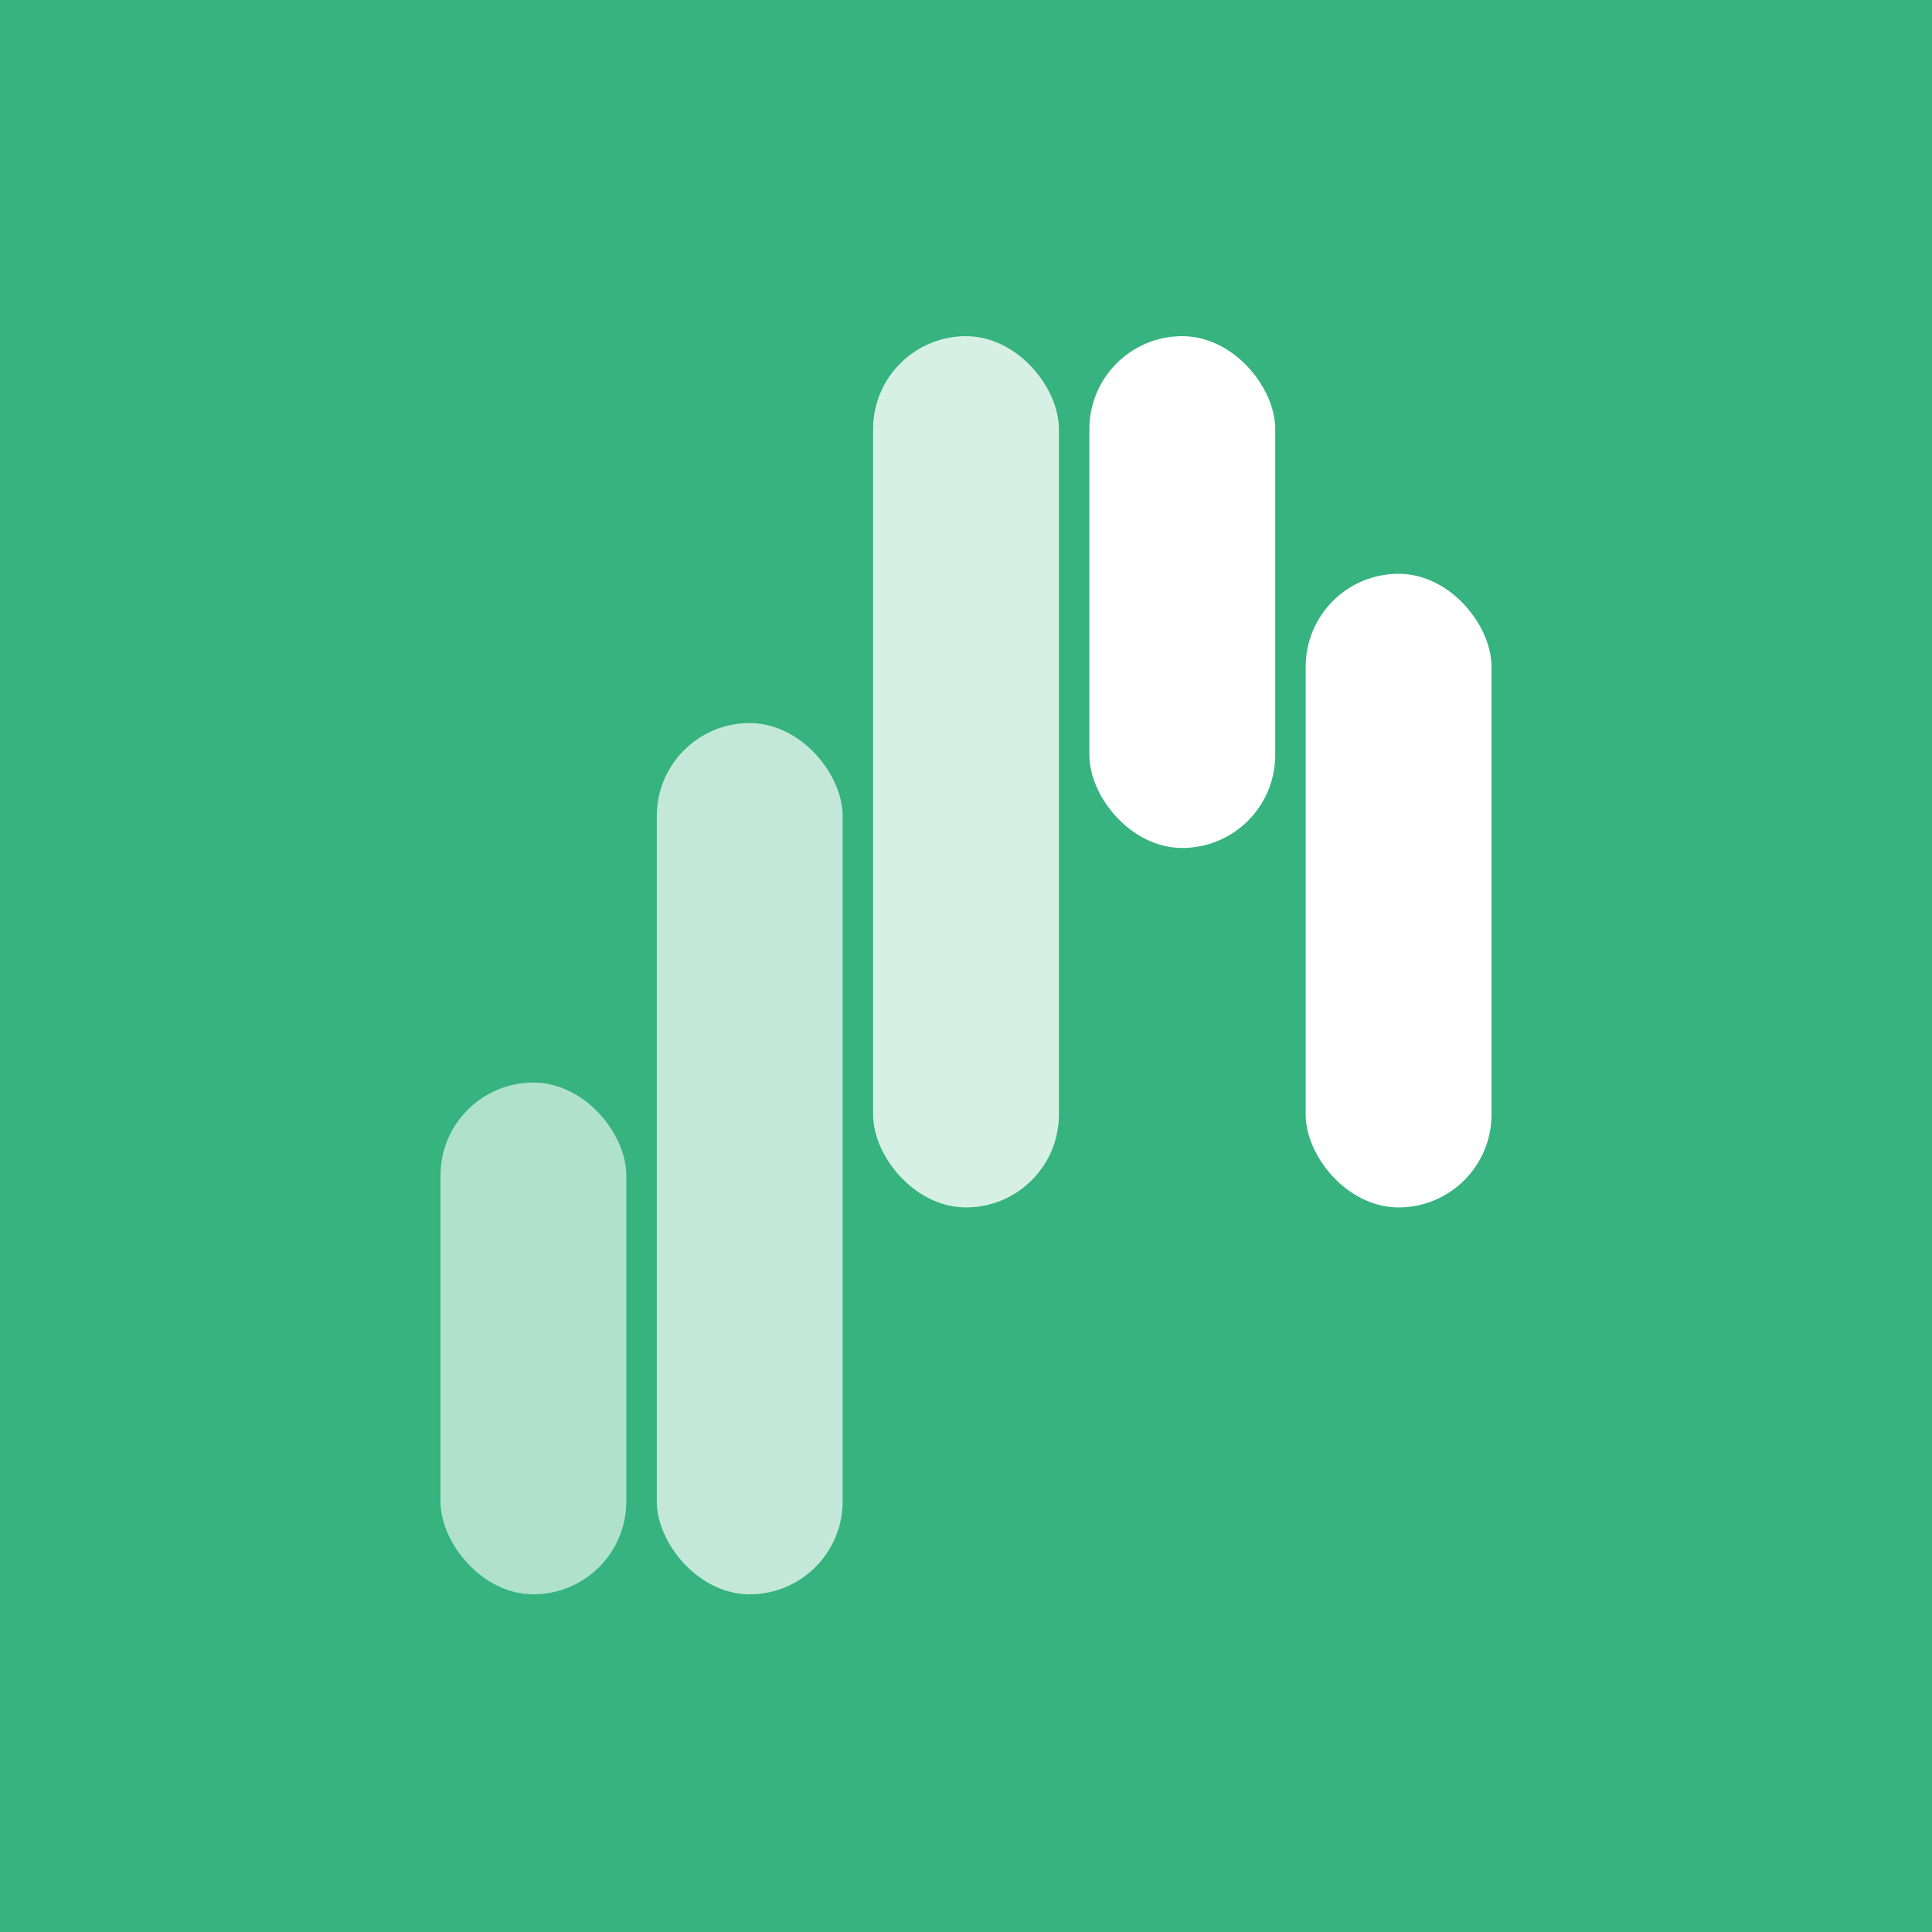 <svg width="500" height="500" viewBox="0 0 500 500" fill="none" xmlns="http://www.w3.org/2000/svg">
<rect width="500" height="500" fill="#36B37E"/>
<rect x="169.977" y="187.127" width="48.093" height="225.484" rx="24.046" fill="white" fill-opacity="0.7"/>
<rect x="114" y="280.159" width="48.093" height="132.452" rx="24.046" fill="white" fill-opacity="0.6"/>
<rect x="281.93" y="87" width="48.093" height="132.452" rx="24.046" fill="white"/>
<rect x="337.907" y="148.496" width="48.093" height="163.988" rx="24.046" fill="white"/>
<rect x="225.954" y="87" width="48.093" height="225.484" rx="24.046" fill="white" fill-opacity="0.8"/>
</svg>
